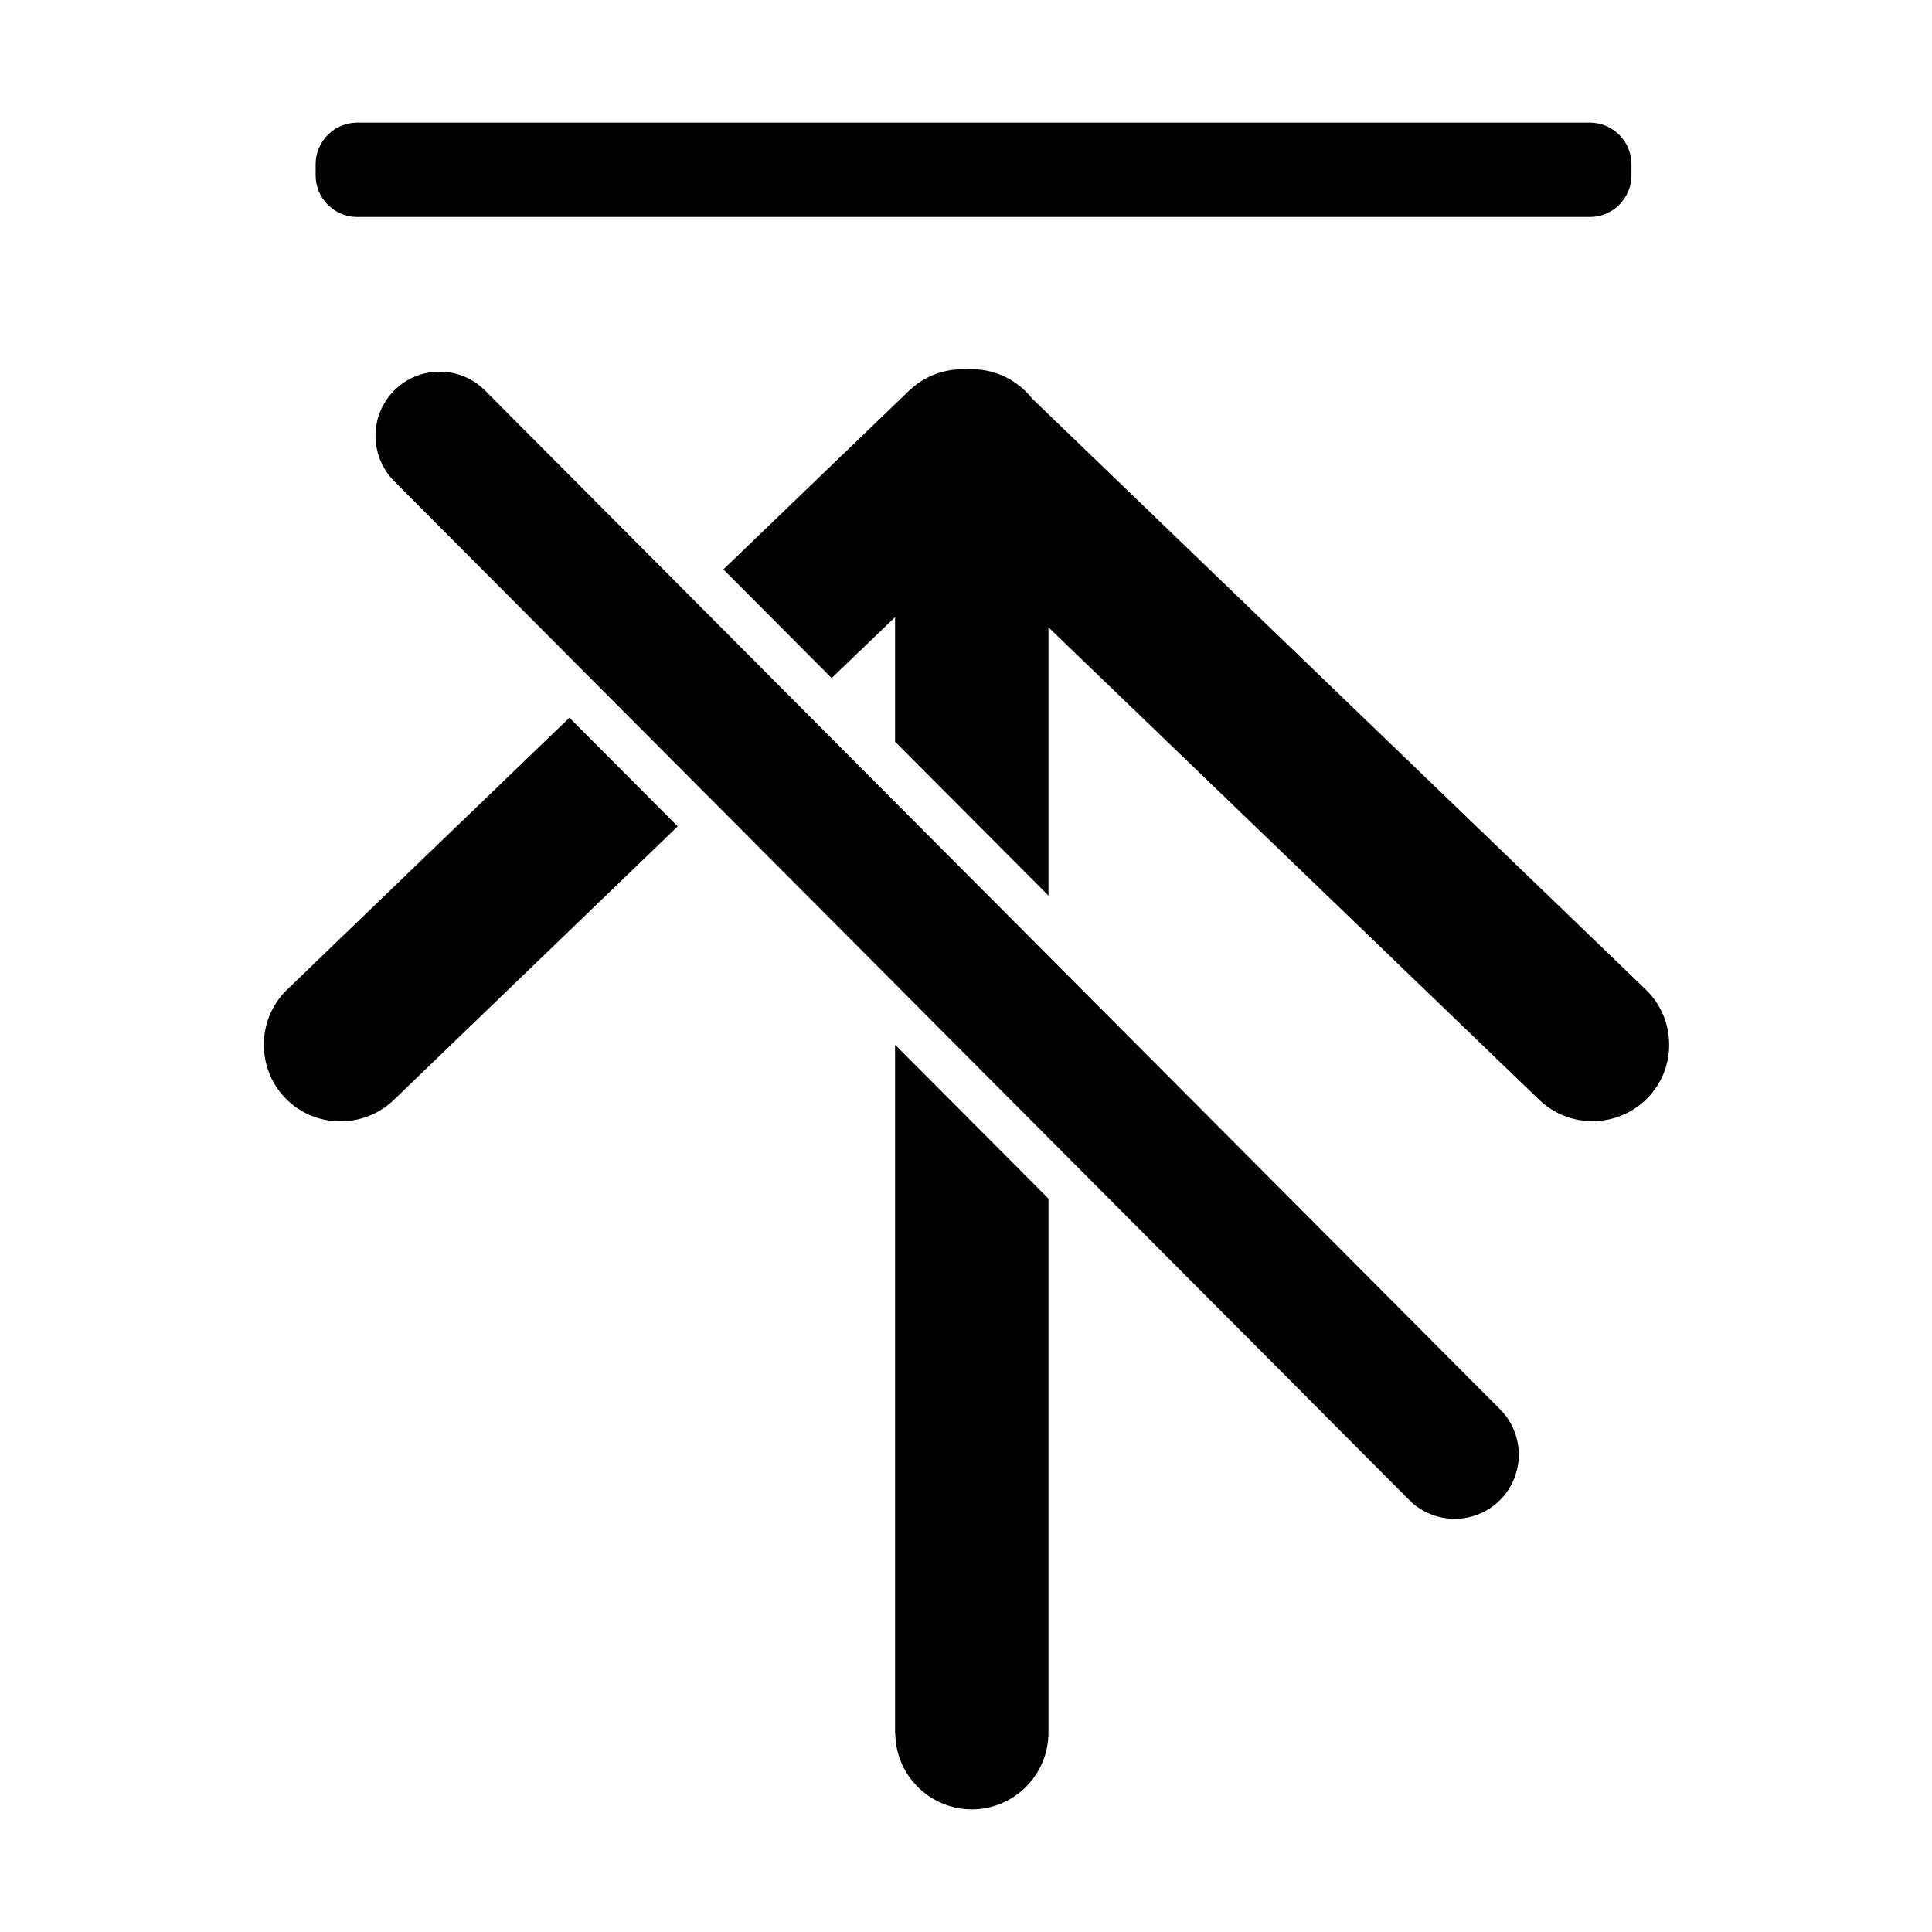 <?xml version="1.0" standalone="no"?><!DOCTYPE svg PUBLIC "-//W3C//DTD SVG 1.1//EN" "http://www.w3.org/Graphics/SVG/1.1/DTD/svg11.dtd"><svg t="1684501083843" class="icon" viewBox="0 0 1024 1024" version="1.1" xmlns="http://www.w3.org/2000/svg" p-id="2133" xmlns:xlink="http://www.w3.org/1999/xlink" width="64" height="64"><path d="M189.3 115h653.4c12.1 0 22-9.9 22-22v-6c0-12.1-9.9-22-22-22H189.3c-12.1 0-22 9.9-22 22v6c0 12.1 9.9 22 22 22zM152.2 524.5c-16.1 15.5-16.5 41.4-1 57.5s41.4 16.5 57.5 1l150.5-145-57.4-57.6-149.6 144.1zM474.5 918.4c0 22.4 18.3 40.6 40.6 40.6 22.4 0 40.6-18.3 40.6-40.6V635.3l-81.3-81.6v364.7zM872.3 524.5L547.1 211.3c-7.5-9.5-19-15.6-32-15.6h-0.5c-0.8 0-1.6 0-2.4 0.1-10.9-0.6-22 3.2-30.4 11.3l-98.4 94.7 57.4 57.6 33.6-32.3v66l81.3 81.6V332.5l260.1 250.4c16.1 15.5 41.9 15.1 57.5-1 15.6-16 15.1-41.9-1-57.4zM257.1 207c-6.6-6.7-15.4-10-24.1-10-8.7 0-17.4 3.3-24 9.9-13.3 13.3-13.3 34.8-0.1 48.1l538 540c6.6 6.7 15.4 10 24.1 10 8.7 0 17.4-3.3 24-9.9 13.3-13.3 13.3-34.8 0.1-48.1l-538-540z" p-id="2134"></path></svg>
